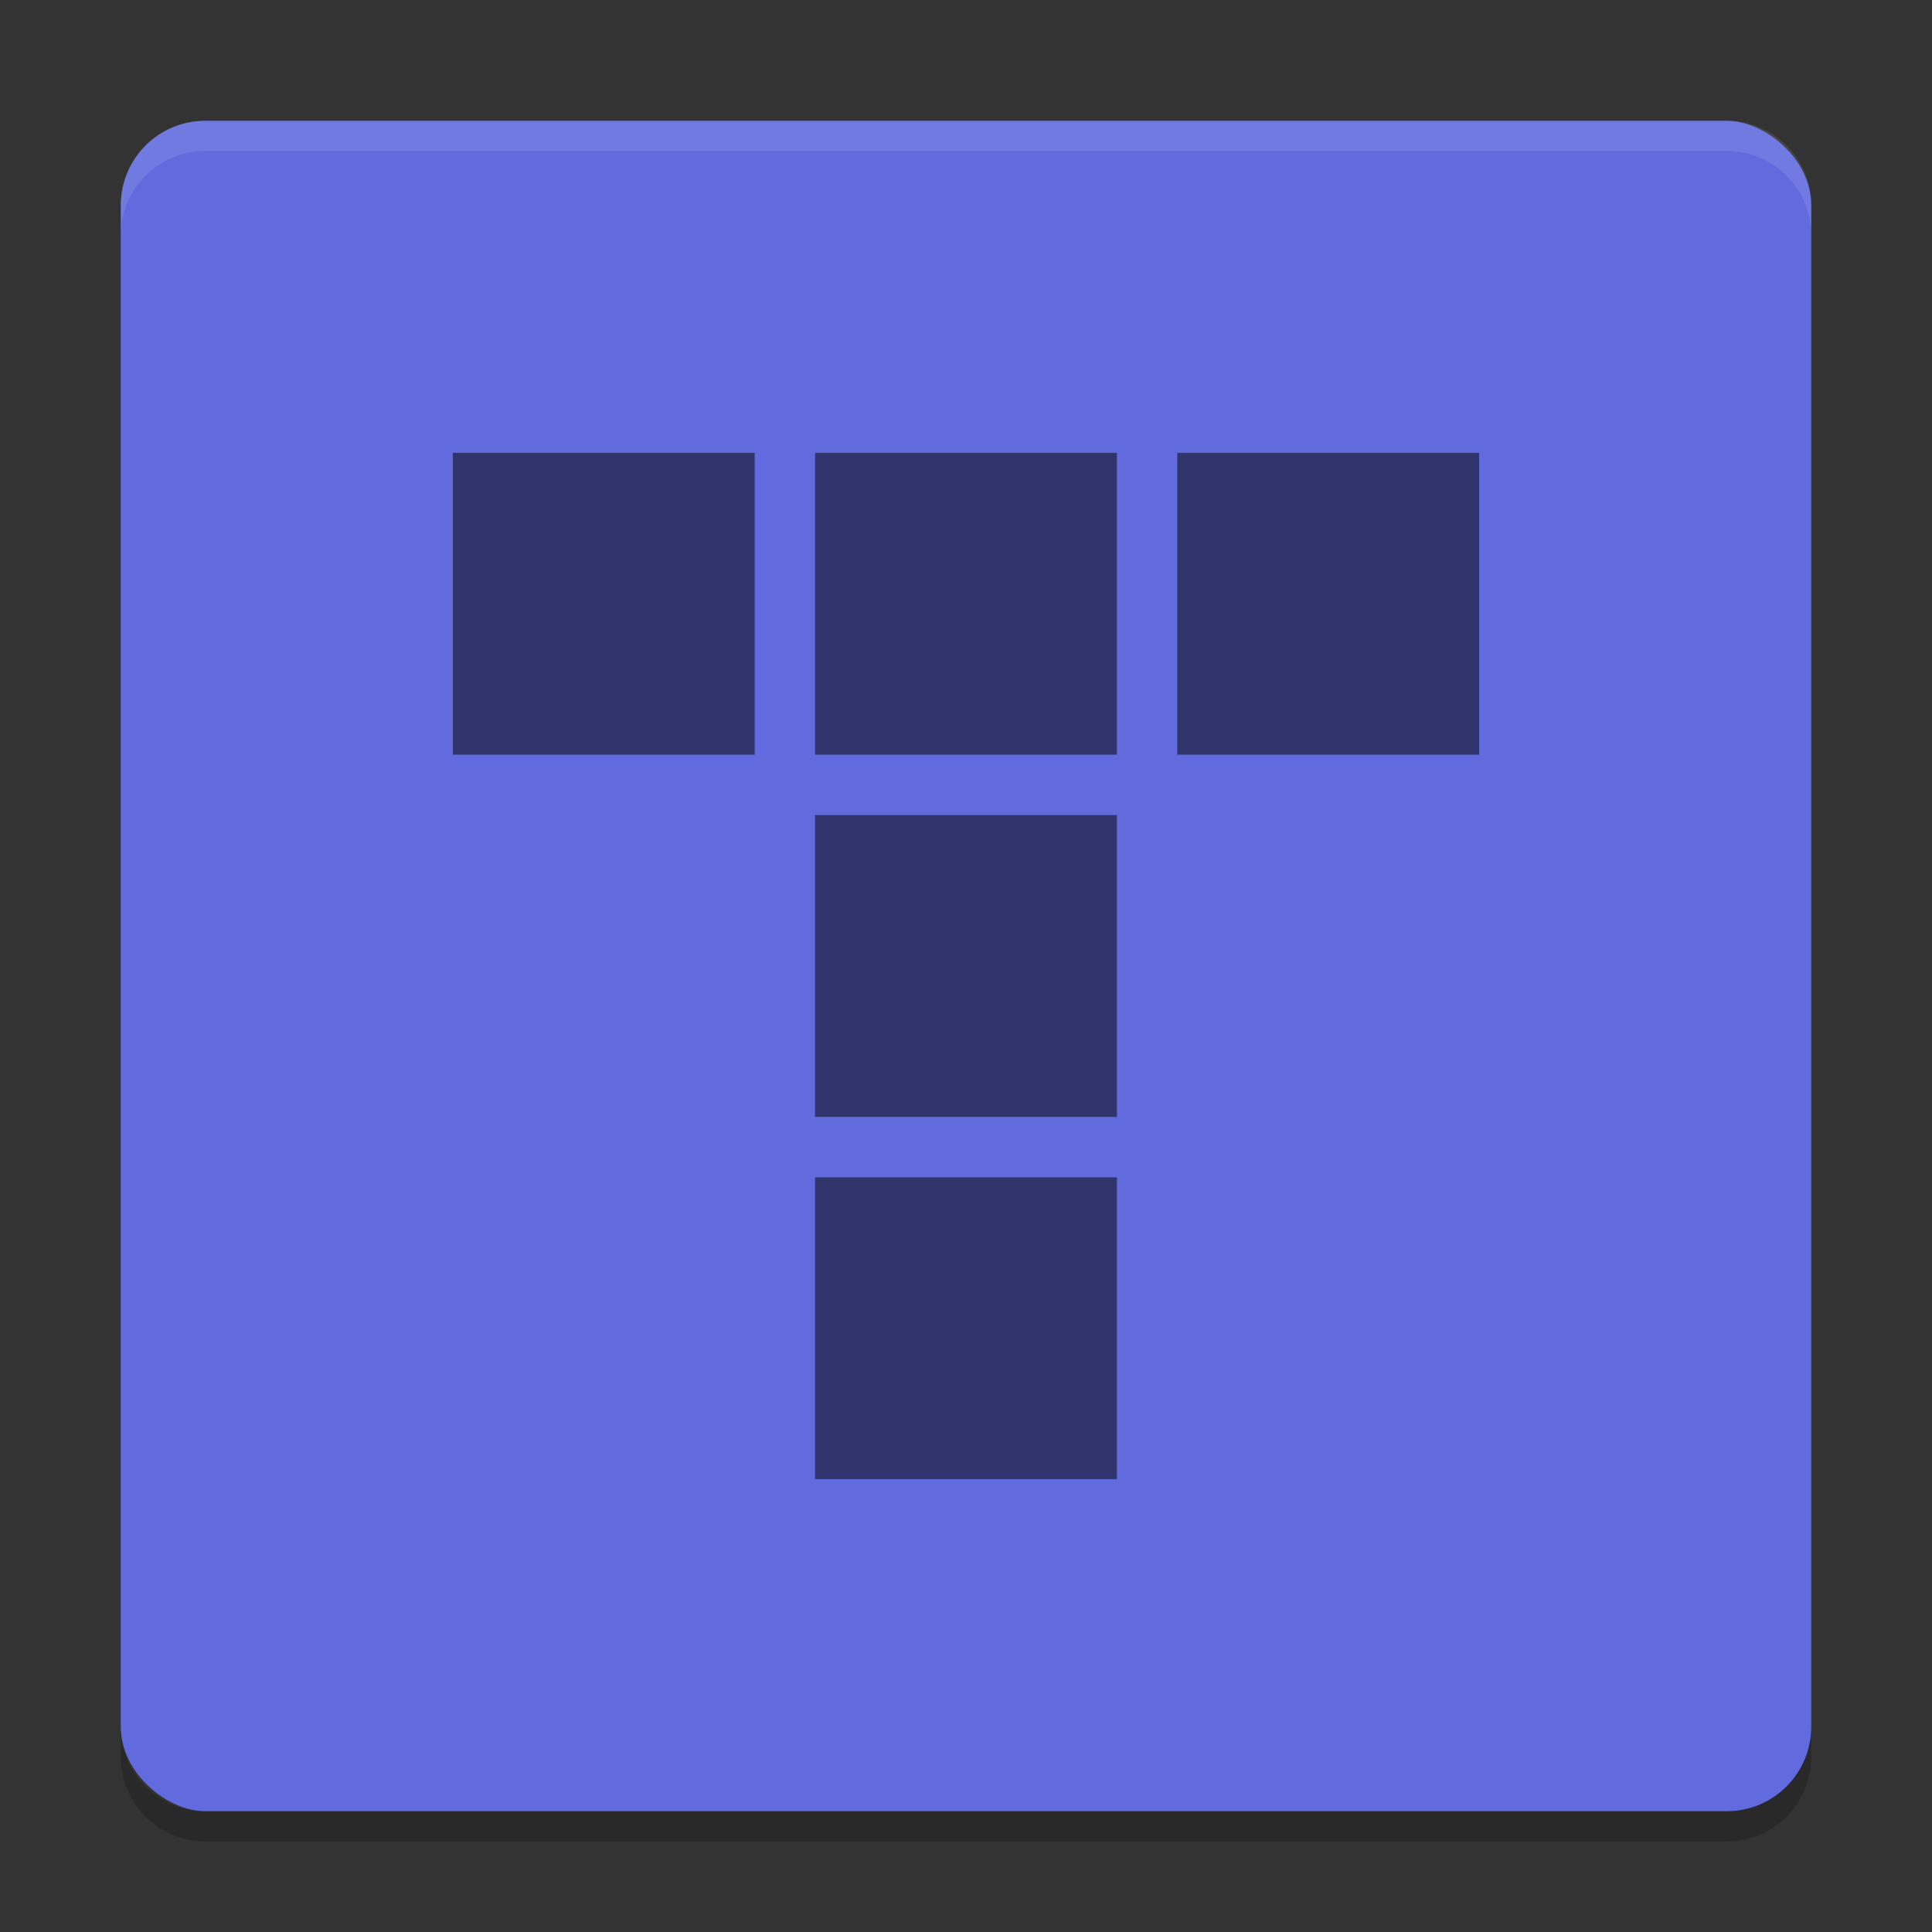 <?xml version="1.0" encoding="UTF-8" standalone="no"?>
<svg xmlns="http://www.w3.org/2000/svg" version="1" width="64" height="64">
 <rect width="100%" height="100%" fill="#333333" stroke="none"/>
 <rect x="-60" y="-60" width="55.999" height="55.999" ry="2.8" rx="2.8" transform="matrix(0,-1,-1,0,0,0)" style="fill:#616bdd;fill-opacity:1"/>
 <path d="M 6.801,4 C 5.25,4 4,5.25 4,6.8 L 4,7.8 C 4,6.249 5.25,5 6.801,5 l 50.398,0 C 58.749,5 60,6.249 60,7.8 L 60,6.8 C 60,5.25 58.749,4 57.199,4 L 6.801,4 Z" style="opacity:0.1;fill:#ffffff"/>
 <path d="m 4,57.2 0,1 C 4,59.749 5.25,61 6.801,61 L 57.199,61 C 58.749,61 60,59.749 60,58.2 L 60,57.2 c 0,1.55 -1.251,2.8 -2.801,2.8 l -50.398,0 C 5.25,60 4,58.75 4,57.2 Z" style="opacity:0.2"/>
 <path d="m 39,15 10,0 0,10 -10,0 z m -24,0 10,0 0,10 -10,0 z m 12,0 10,0 0,10 -10,0 z m 0,12 10,0 0,10 -10,0 z m 0,12 10,0 0,10 -10,0 z" style="opacity:0.5;fill:#000000;fill-opacity:1;"/>
</svg>

